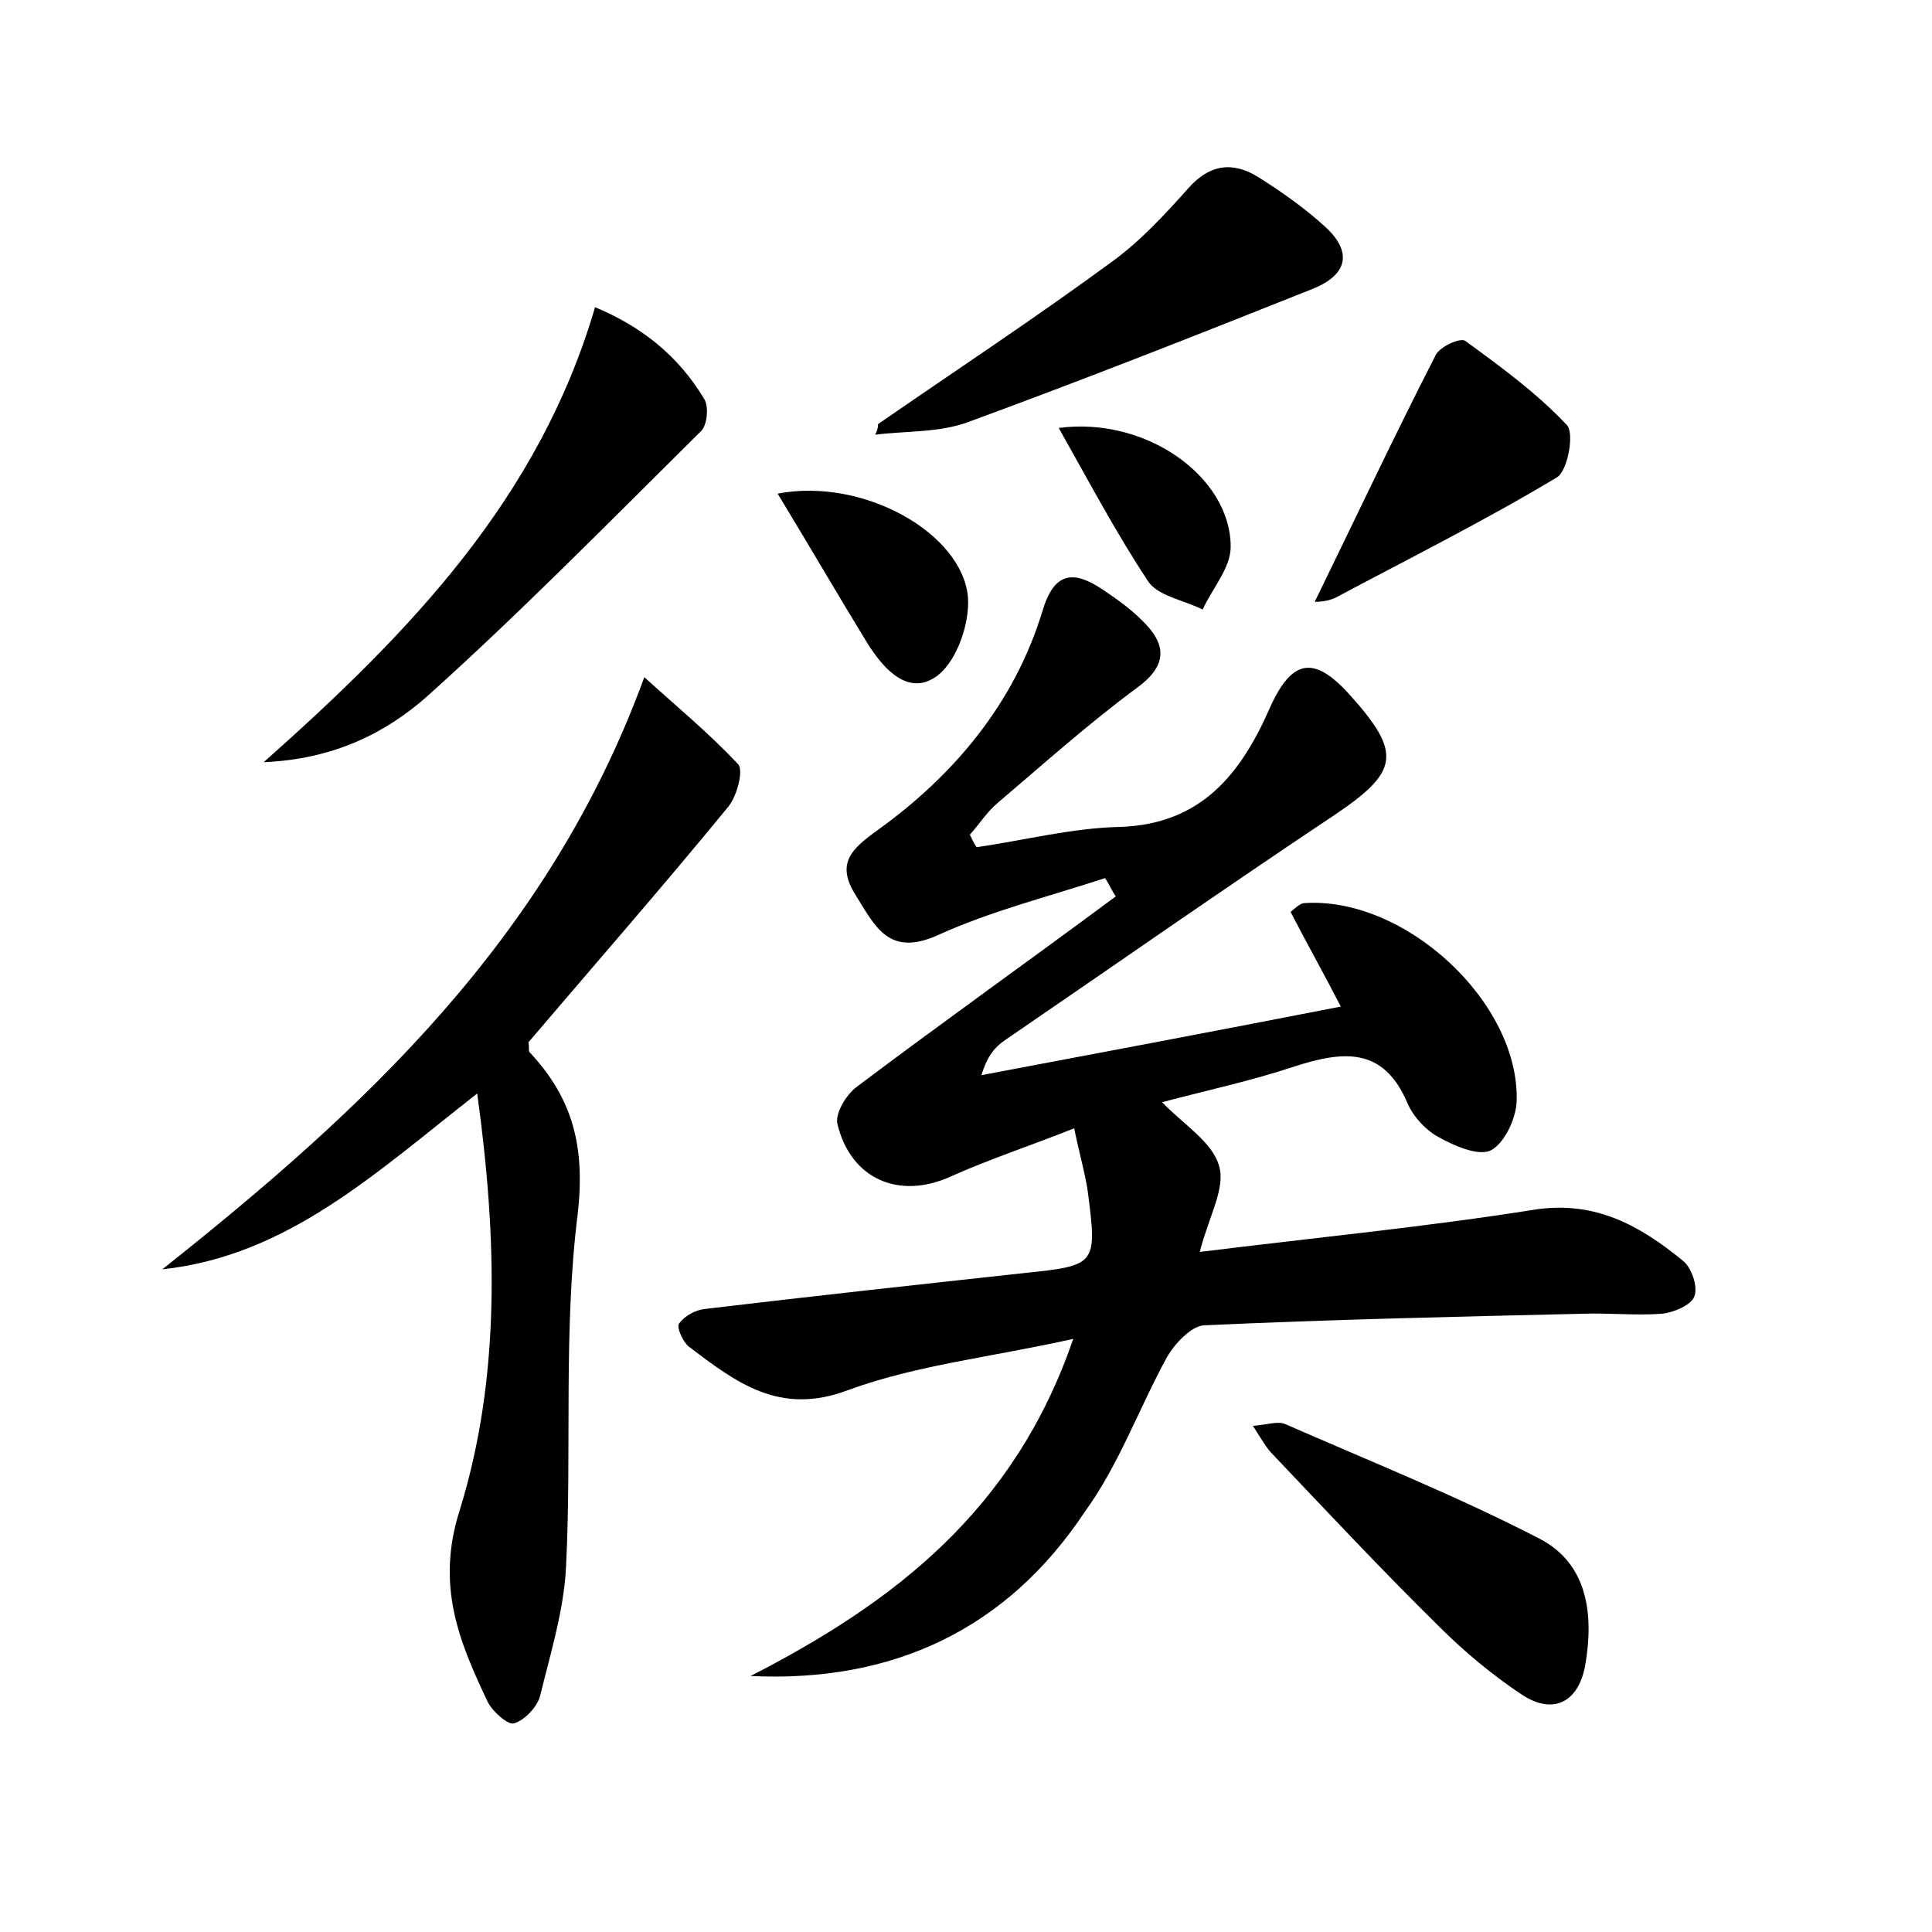 <?xml version="1.0" encoding="utf-8"?>
<!-- Generator: Adobe Illustrator 22.0.0, SVG Export Plug-In . SVG Version: 6.00 Build 0)  -->
<svg version="1.1" id="图层_1" xmlns="http://www.w3.org/2000/svg" xmlns:xlink="http://www.w3.org/1999/xlink" x="0px" y="0px"
	 viewBox="0 0 200 200" style="enable-background:new 0 0 200 200;" xml:space="preserve">
<style type="text/css">
	.st1{fill:#010000;}
	.st4{fill:#fbfafc;}
</style>
<g>
	
	<path d="M77.7,173.5c14.8-7.6,27.3-17.1,33.4-34.9c-8.5,1.9-16.2,2.7-23.3,5.3c-7.1,2.7-11.6-0.8-16.5-4.5c-0.6-0.5-1.3-2-1-2.4
		c0.6-0.8,1.7-1.4,2.7-1.5c10.9-1.3,21.9-2.5,32.9-3.7c7.6-0.8,7.7-0.8,6.7-8.5c-0.3-2-0.9-4-1.4-6.5c-4.5,1.8-8.8,3.2-12.8,5
		c-5.3,2.4-10.3,0.3-11.7-5.4c-0.3-1.1,0.9-3.1,2-3.9c8.9-6.7,17.9-13.1,26.8-19.7c-0.4-0.6-0.7-1.3-1.1-1.9
		c-5.8,1.9-11.8,3.4-17.3,5.9c-5.1,2.3-6.5-0.9-8.5-4.1c-2.1-3.3-0.5-4.8,2.3-6.8c7.9-5.7,14.1-13.1,17-22.6
		c1.2-4.1,3.2-4.3,6.2-2.3c1.5,1,2.9,2,4.1,3.2c2.5,2.4,2.8,4.6-0.5,7c-5,3.7-9.7,7.9-14.4,11.9c-1.1,0.9-1.9,2.2-2.9,3.3
		c0.2,0.4,0.4,0.9,0.7,1.3c4.9-0.7,9.9-2,14.9-2.1c8.3-0.3,12.4-5.4,15.4-12.2c2.3-5.2,4.6-5.6,8.3-1.5c5.5,6.1,5.1,8-1.6,12.5
		c-11.4,7.6-22.7,15.5-34.1,23.3c-1,0.7-1.8,1.6-2.4,3.6c12.2-2.3,24.4-4.6,37.2-7.1c-1.8-3.5-3.5-6.5-5.2-9.8
		c0.5-0.4,0.9-0.8,1.3-0.9c10.5-0.8,22.5,10.3,22.1,20.6c-0.1,1.8-1.3,4.3-2.7,5c-1.3,0.6-3.8-0.5-5.4-1.4c-1.3-0.7-2.6-2.1-3.2-3.5
		c-2.5-5.9-6.7-5.4-11.7-3.8c-4.5,1.5-9.2,2.5-13.7,3.7c2.2,2.3,5.2,4.1,5.9,6.6c0.7,2.3-1.1,5.3-2,8.9c12.1-1.5,23.5-2.6,34.8-4.4
		c6.2-0.9,10.8,1.7,15.2,5.3c0.9,0.7,1.6,2.7,1.2,3.7c-0.3,0.9-2.2,1.7-3.4,1.8c-2.7,0.2-5.4-0.1-8.2,0c-13.1,0.3-26.2,0.6-39.2,1.2
		c-1.3,0.1-3,1.9-3.8,3.3c-2.9,5.3-5,11.2-8.5,16C104.2,168.7,92.4,174.2,77.7,173.5z"/>
	<path d="M49.4,113.2c-10.5,8.2-19.6,16.8-32.6,18.2c20.8-16.5,40-34.2,49.9-61.3c3.3,3,6.7,5.8,9.7,9c0.6,0.6-0.1,3.3-1,4.4
		c-6.8,8.3-13.8,16.3-20.7,24.4c0.1,0.4,0,0.8,0.1,1c4.5,4.8,5.8,9.8,5,16.8c-1.5,12-0.6,24.3-1.2,36.4c-0.2,4.5-1.6,9-2.7,13.5
		c-0.3,1.1-1.6,2.5-2.7,2.8c-0.6,0.2-2.2-1.2-2.7-2.2c-3-6.3-5.4-12.1-2.9-19.9C51.8,142.7,51.5,128.4,49.4,113.2z"/>
	<path d="M27.3,78.9c15.2-13.5,28.5-27.3,34.3-47.1c4.8,2,8.6,5,11.3,9.5c0.5,0.8,0.3,2.7-0.3,3.3C63.3,53.8,54,63.3,44.2,72.1
		C39.9,75.9,34.5,78.6,27.3,78.9z"/>
	<path d="M90.9,43.9c8.1-5.6,16.3-11,24.2-16.8c2.9-2.1,5.5-4.9,7.9-7.6c2.2-2.5,4.6-2.8,7.2-1.2c2.4,1.5,4.8,3.2,6.9,5.1
		c2.9,2.6,2.5,5-1.2,6.5c-11.8,4.7-23.7,9.4-35.7,13.8c-3,1.1-6.4,0.9-9.6,1.3C90.8,44.6,90.9,44.3,90.9,43.9z"/>
	<path d="M129.7,147.6c1.5-0.1,2.5-0.5,3.3-0.2c8.9,3.9,17.9,7.5,26.4,11.9c5,2.6,5.6,7.9,4.7,13.1c-0.7,3.8-3.3,5.2-6.6,3
		c-3-2-5.9-4.4-8.5-7c-5.9-5.8-11.6-11.9-17.3-17.9C131.1,149.9,130.6,149,129.7,147.6z"/>
	<path d="M136.1,62.3c4.2-8.6,8.2-17.1,12.5-25.5c0.4-0.9,2.6-1.9,3.1-1.5c3.7,2.7,7.4,5.4,10.5,8.7c0.8,0.8,0.1,4.7-1,5.4
		c-7.5,4.5-15.3,8.4-23,12.5C137.3,62.3,136.4,62.3,136.1,62.3z"/>
	<path d="M80.5,51.1c8.9-1.7,19.1,4.1,19.7,10.7c0.2,2.7-1.1,6.5-3.1,8.1c-3,2.3-5.6-0.6-7.3-3.3C86.8,61.7,83.9,56.7,80.5,51.1z"/>
	<path d="M109.6,44.3c9.1-1.2,17.8,5.1,17.8,12.3c0,2.2-1.9,4.3-2.9,6.5c-2-1-4.7-1.4-5.7-3C115.5,55.1,112.7,49.8,109.6,44.3z"/>
</g>
</svg>
